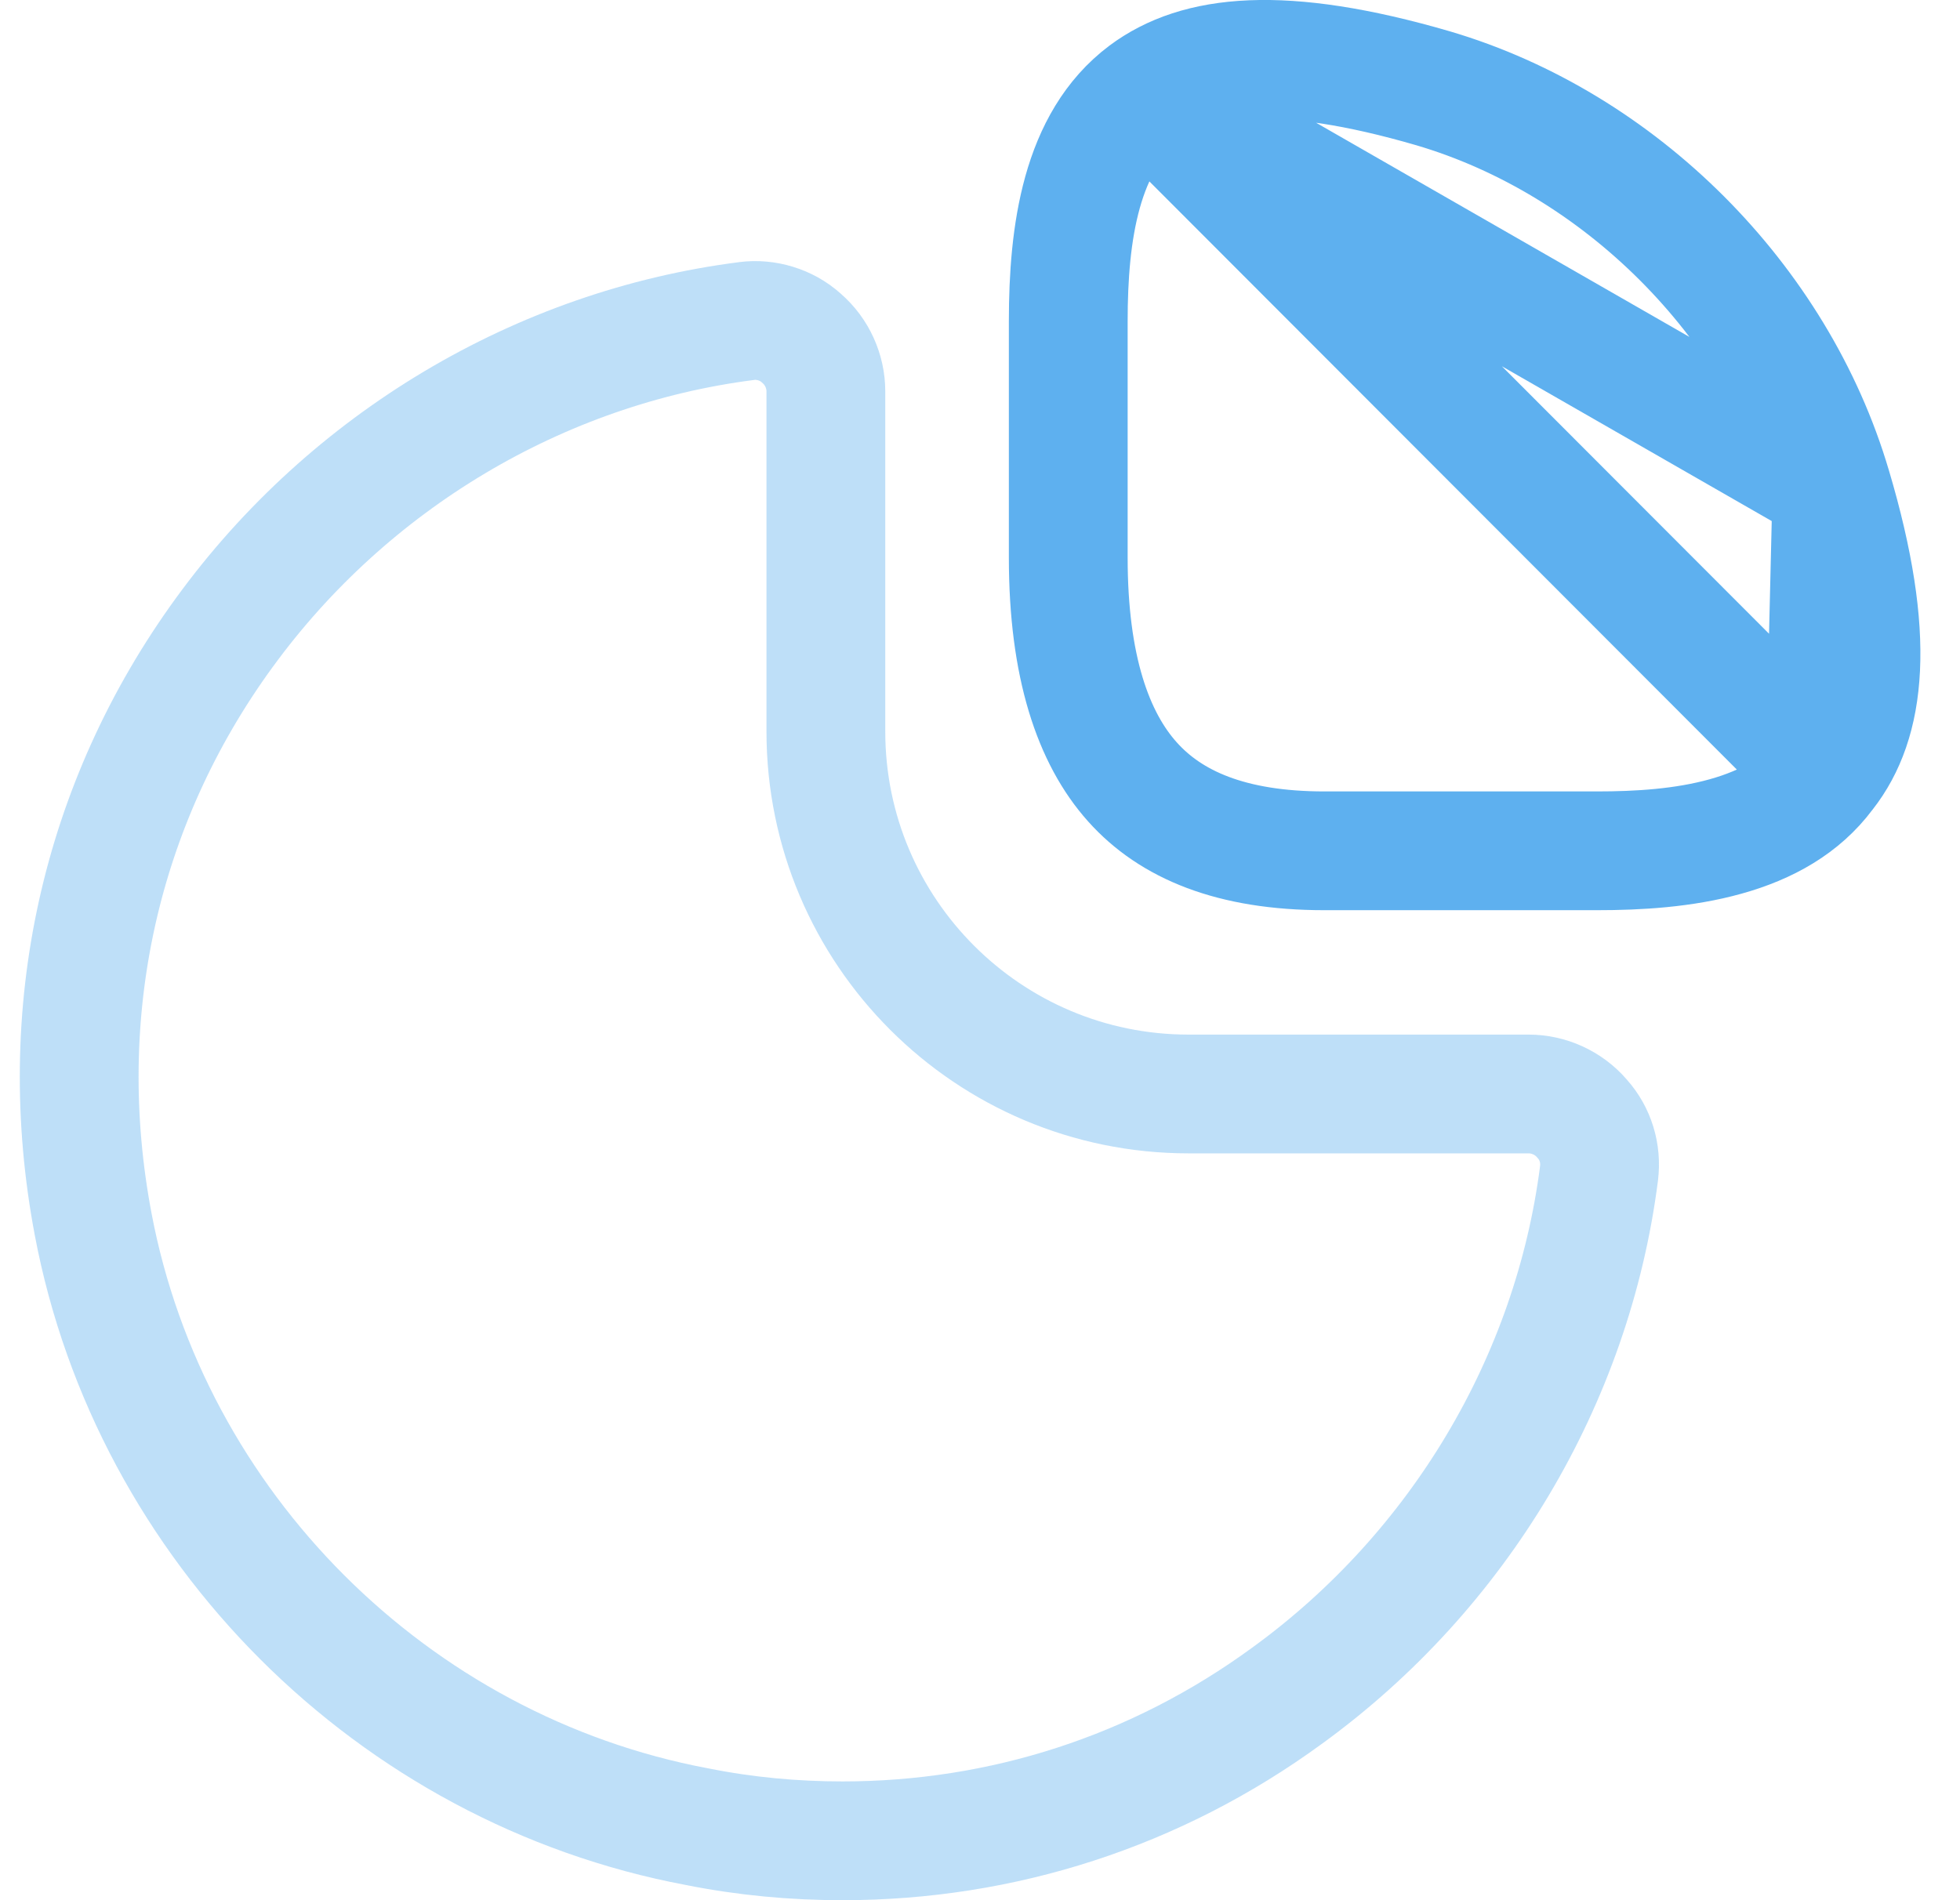 <svg width="33" height="32" viewBox="0 0 33 32" fill="none" xmlns="http://www.w3.org/2000/svg">
<path d="M30.844 8.204L30.843 8.202C29.915 5.056 27.275 2.415 24.129 1.487C21.566 0.741 20.151 0.918 19.28 1.568L30.844 8.204ZM30.844 8.204C31.604 10.763 31.407 12.165 30.743 13.015L30.729 13.033M30.844 8.204L30.729 13.033M30.729 13.033C30.333 13.563 29.755 13.891 29.055 14.086C28.348 14.284 27.579 14.328 26.89 14.328H22.298C20.727 14.328 19.71 13.887 19.067 13.168C18.406 12.43 17.986 11.227 17.986 9.391V5.407C17.986 3.928 18.197 2.378 19.28 1.568L30.729 13.033Z" stroke="#5EB0EF" stroke-width="2" stroke-linejoin="round"/>
<path opacity="0.4" d="M26.63 18.83L26.641 18.843C26.861 19.088 26.965 19.421 26.922 19.76L26.922 19.761C26.477 23.243 24.563 26.454 21.678 28.551L21.675 28.553C19.464 30.17 16.871 31 14.185 31C13.366 31 12.552 30.925 11.741 30.763L11.741 30.763L11.73 30.761C6.614 29.797 2.531 25.713 1.568 20.614L1.568 20.614C0.898 17.072 1.671 13.545 3.777 10.652L3.778 10.651C5.875 7.766 9.086 5.851 12.568 5.407L12.572 5.406C12.895 5.364 13.242 5.469 13.486 5.688L13.498 5.699C13.757 5.923 13.905 6.254 13.905 6.591V12.319C13.905 15.688 16.641 18.423 20.01 18.423H25.738C26.075 18.423 26.406 18.572 26.63 18.83Z" stroke="#5EB0EF" stroke-width="2" stroke-linejoin="round"/>
</svg>
